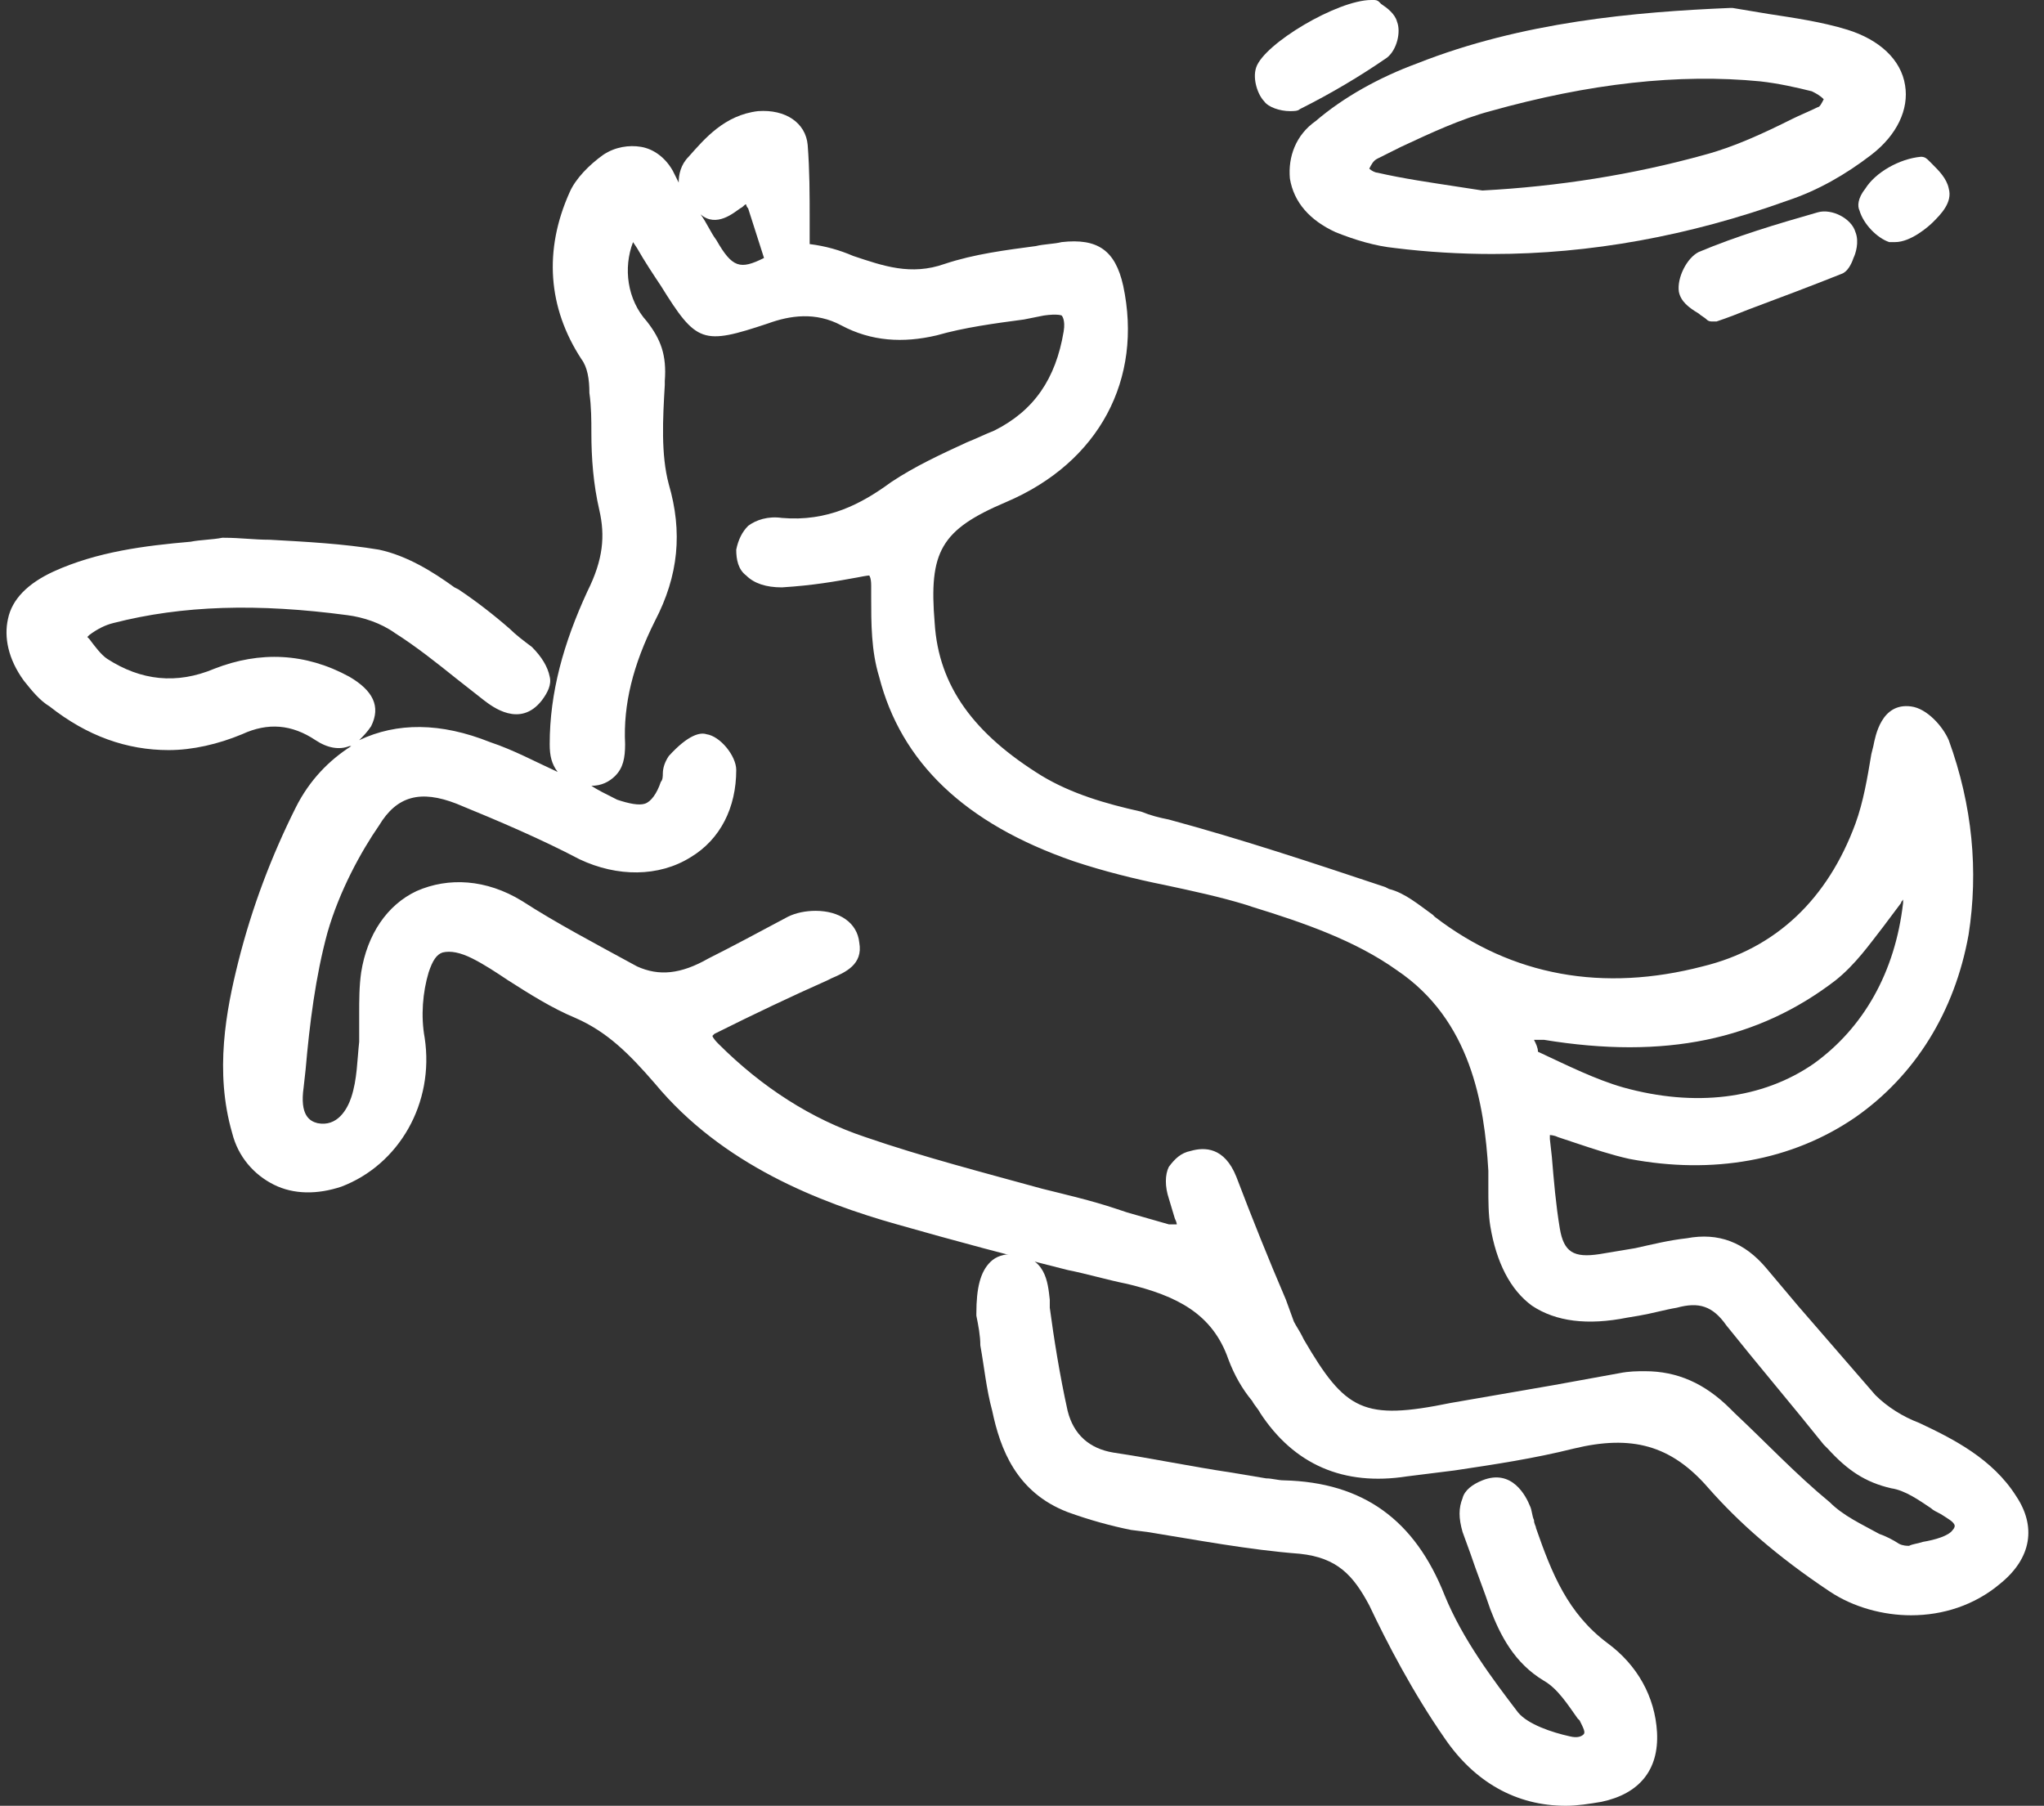 <svg width="103" height="91" viewBox="0 0 103 91" fill="none" xmlns="http://www.w3.org/2000/svg">
<rect x="0" y="0" width="103" height="91" fill="#333333" stroke="none"/>
<path d="M101.6 75.4C100.4 73.5 98.4 72.5 96.7 71.7C95.9 71.4 95.1 70.9 94.5 70.3C93.2 68.8 91.9 67.3 90.6 65.8C90.1 65.2 89.5 64.5 89 63.9C87.9 62.6 86.6 62.1 85 62.4C84.1 62.5 83.3 62.7 82.4 62.9C81.8 63 81.2 63.1 80.6 63.2C79.3 63.4 78.8 63.1 78.6 61.9C78.4 60.7 78.3 59.5 78.2 58.3L78.1 57.4C78.1 57.3 78.1 57.2 78.1 57.2C78.1 57.2 78.3 57.2 78.5 57.3C78.8 57.4 79.1 57.5 79.4 57.6C80.3 57.9 81.2 58.2 82.1 58.4C86.3 59.2 90.3 58.5 93.5 56.3C96.5 54.2 98.5 51 99.2 47.1C99.7 43.9 99.4 40.6 98.2 37.3C97.9 36.6 97.1 35.7 96.3 35.6C94.8 35.4 94.5 37.1 94.4 37.6L94.3 38C94.1 39.2 93.9 40.4 93.5 41.5C92.1 45.3 89.5 47.8 85.8 48.7C80.8 50 76.2 49.2 72.3 46.2L72.2 46.1C71.5 45.6 70.8 45 70 44.8L69.8 44.7C66.2 43.5 62.6 42.3 58.9 41.3C58.4 41.2 58 41.1 57.5 40.9C55.7 40.5 54 40 52.5 39.1C49.1 37 47.3 34.6 47.1 31.4C46.8 27.8 47.4 26.7 50.7 25.3C55.4 23.3 57.6 19.1 56.6 14.4C56.2 12.6 55.3 12 53.5 12.2C53.1 12.3 52.6 12.3 52.2 12.4C50.7 12.6 49.1 12.8 47.6 13.3C45.9 13.9 44.5 13.4 43 12.9C42.3 12.6 41.6 12.4 40.8 12.3C40.8 11.9 40.8 11.5 40.8 11.1C40.8 9.8 40.8 8.6 40.7 7.3C40.6 6.2 39.6 5.5 38.2 5.6C36.5 5.8 35.5 7 34.7 7.9C34.3 8.3 34.2 8.8 34.2 9.2C34.1 9 34 8.8 33.9 8.6C33.5 7.9 32.9 7.5 32.3 7.4C31.7 7.3 31 7.4 30.4 7.8C29.7 8.3 29 9 28.7 9.7C27.4 12.6 27.6 15.5 29.3 18.1C29.6 18.5 29.7 19.1 29.7 19.8C29.8 20.5 29.8 21.2 29.8 21.8C29.8 23.1 29.9 24.4 30.2 25.7C30.5 27 30.4 28.2 29.6 29.8C28.4 32.4 27.7 34.9 27.7 37.5C27.7 38.1 27.8 38.5 28.1 38.9C27 38.4 25.9 37.8 24.7 37.4C22.2 36.4 20 36.4 18.1 37.3C18.3 37.1 18.5 36.9 18.7 36.6C19.2 35.6 18.8 34.8 17.6 34.1C15.4 32.9 13.1 32.8 10.8 33.7C8.9 34.5 7.1 34.3 5.4 33.2C5.1 33 4.8 32.6 4.5 32.2L4.4 32.1L4.5 32C4.9 31.7 5.3 31.5 5.7 31.4C9.2 30.5 13 30.4 17.5 31C18.3 31.1 19.2 31.4 19.9 31.9C21 32.6 22 33.4 23 34.2C23.5 34.6 23.9 34.9 24.4 35.3C24.8 35.6 26.2 36.7 27.3 35.3C27.6 34.9 27.8 34.5 27.7 34.1C27.6 33.6 27.3 33.1 26.8 32.6C26.4 32.3 26 32 25.7 31.7C24.9 31 24 30.3 23.1 29.7L22.9 29.6C21.8 28.8 20.5 28 19.1 27.7C17.3 27.4 15.4 27.3 13.6 27.2C12.8 27.2 12.1 27.1 11.3 27.1H11.2C10.7 27.2 10.1 27.2 9.6 27.3C7.3 27.5 4.9 27.8 2.7 28.8C1.4 29.4 0.6 30.2 0.4 31.2C0.2 32.1 0.4 33.2 1.2 34.3C1.6 34.8 2 35.3 2.5 35.6C4.4 37.1 6.4 37.8 8.5 37.8C9.7 37.8 11 37.5 12.2 37C13.5 36.4 14.7 36.5 15.9 37.3C16.5 37.7 17.1 37.8 17.6 37.6H17.7C16.6 38.3 15.6 39.3 14.9 40.7C13.7 43.1 12.7 45.7 12 48.5C11.4 50.9 10.8 54 11.7 57.1C12 58.3 12.8 59.2 13.8 59.7C14.8 60.2 16 60.2 17.2 59.8C20.1 58.7 21.9 55.6 21.4 52.3C21.2 51.2 21.3 50 21.6 49C21.8 48.4 22 48.1 22.3 48C22.7 47.9 23.2 48 23.8 48.3C24.4 48.6 25 49 25.6 49.4C26.7 50.1 27.8 50.8 29 51.3C30.6 52 31.7 53.1 33 54.6C36.4 58.7 41.3 60.6 45.2 61.7C48 62.5 51 63.3 53.8 64C54.8 64.2 55.8 64.5 56.8 64.7C59.3 65.3 61.1 66.2 61.9 68.5C62.2 69.3 62.6 70 63.1 70.6C63.2 70.8 63.4 71 63.5 71.2C65.2 73.8 67.7 74.9 70.9 74.4C71.7 74.3 72.5 74.2 73.3 74.1C75.3 73.8 77.3 73.5 79.3 73C82.2 72.3 84.2 72.8 86.1 75C87.6 76.7 89.5 78.4 92.2 80.2C93.4 81 94.9 81.4 96.3 81.4C97.9 81.4 99.5 80.9 100.8 79.8C102.4 78.5 102.6 76.9 101.6 75.4ZM77.3 52.4C77.5 52.4 77.7 52.4 77.8 52.4C83.9 53.4 88.6 52.4 92.5 49.4C93.5 48.6 94.2 47.6 94.9 46.7C95.2 46.3 95.5 45.9 95.8 45.5C95.8 45.4 95.9 45.4 95.9 45.3C95.9 45.4 95.9 45.4 95.9 45.5C95.5 49 93.9 51.8 91.4 53.6C88.8 55.4 85.4 55.8 81.8 54.8C80.4 54.4 79 53.7 77.5 53C77.5 52.8 77.4 52.6 77.3 52.4ZM29.8 39.6C30.3 39.6 30.7 39.4 31 39.1C31.4 38.7 31.5 38.2 31.5 37.5C31.4 35.5 31.9 33.5 33 31.3C34.2 29 34.4 26.8 33.7 24.4C33.3 22.9 33.4 21.1 33.5 19.4V19.2C33.6 17.9 33.3 17.1 32.6 16.2C31.6 15.1 31.4 13.5 31.9 12.2L32.1 12.5C32.5 13.2 32.9 13.8 33.3 14.4C35.1 17.3 35.4 17.4 38.7 16.3C39.8 15.9 41.1 15.7 42.4 16.4C43.9 17.2 45.5 17.3 47.2 16.9C48.6 16.5 50.1 16.3 51.6 16.1L52.6 15.9C53.3 15.8 53.5 15.9 53.5 15.9C53.5 15.9 53.7 16.1 53.6 16.7C53.2 19.1 52.1 20.7 50.1 21.7C49.6 21.9 49.2 22.1 48.7 22.3C47.4 22.9 46.1 23.5 44.9 24.3C43.4 25.4 41.7 26.3 39.4 26.1C38.7 26 38.1 26.2 37.7 26.5C37.4 26.8 37.2 27.2 37.1 27.7C37.1 28.2 37.2 28.7 37.6 29C38 29.4 38.6 29.6 39.4 29.6C41 29.5 42.1 29.3 43.2 29.1C43.7 29 43.8 29 43.8 29C43.8 29 43.9 29.1 43.9 29.5V30.1C43.9 31.4 43.9 32.8 44.3 34.1C45.4 38.4 48.6 41.5 54.1 43.4C55.6 43.9 57.2 44.3 58.7 44.6C60.1 44.9 61.5 45.2 62.8 45.6L63.1 45.7C65.7 46.5 68.3 47.4 70.4 48.9C74.1 51.4 74.8 55.6 75 59C75 59.3 75 59.6 75 59.9C75 60.5 75 61.2 75.1 61.8C75.4 63.6 76.1 65 77.2 65.8C78.4 66.6 80 66.8 82 66.4L82.6 66.3C83.2 66.2 83.9 66 84.5 65.9C85.6 65.6 86.3 65.8 87 66.8C88.6 68.8 90.3 70.8 91.9 72.8L92.1 73C93.1 74.1 94 74.7 95.3 75C96 75.1 96.7 75.6 97.3 76C97.4 76.1 97.6 76.2 97.8 76.3C98.1 76.5 98.5 76.7 98.5 76.9C98.5 76.9 98.5 77 98.4 77.1C98.2 77.4 97.5 77.6 96.9 77.7C96.6 77.8 96.4 77.8 96.2 77.9C96.1 77.9 95.9 77.9 95.7 77.8C95.4 77.6 95 77.4 94.7 77.3C93.8 76.8 92.9 76.4 92.2 75.7C90.5 74.3 89 72.7 87.4 71.2L87.2 71C85.9 69.7 84.5 69.1 82.9 69.1C82.5 69.1 82.1 69.1 81.6 69.2C80.5 69.4 79.4 69.6 78.3 69.8C76.6 70.1 74.8 70.4 73.1 70.7C68.7 71.6 67.8 71.1 65.7 67.5L65.6 67.3C65.5 67.1 65.3 66.8 65.2 66.6L64.8 65.5C63.9 63.4 63.1 61.4 62.3 59.3C61.7 57.8 60.7 57.8 60 58C59.5 58.1 59.2 58.4 58.9 58.8C58.7 59.2 58.7 59.8 58.9 60.4L59.2 61.4C59.3 61.6 59.3 61.7 59.3 61.7C59.3 61.7 59.1 61.7 58.9 61.7C58.2 61.5 57.5 61.3 56.8 61.1L56.2 60.9C55 60.5 53.7 60.2 52.5 59.9C49.6 59.1 46.5 58.3 43.6 57.3C40.9 56.4 38.4 54.8 36.2 52.6C35.9 52.3 35.9 52.2 35.9 52.2C35.9 52.2 35.9 52.2 36 52.1C38 51.1 39.9 50.2 41.7 49.4L41.9 49.3C42.6 49 43.5 48.6 43.3 47.5C43.2 46.5 42.3 45.9 41.1 45.9C40.6 45.9 40.1 46 39.7 46.2C38.2 47 36.9 47.7 35.7 48.3C34.3 49.1 33.2 49.2 32.1 48.7C29.9 47.5 28 46.5 26.3 45.4C24.5 44.3 22.6 44.2 21 44.9C19.5 45.6 18.5 47.1 18.2 49C18.1 49.7 18.1 50.4 18.1 51.1C18.1 51.6 18.1 52.1 18.1 52.5C18 53.4 18 54.4 17.7 55.3C17.5 55.9 17 56.8 16 56.6C15.6 56.5 15.1 56.2 15.3 54.8L15.4 53.9C15.6 51.6 15.9 49.2 16.5 47C17.1 44.9 18.2 42.9 19.1 41.6C20 40.1 21.2 39.8 23 40.5C25.2 41.4 27.3 42.3 29.2 43.3C31.1 44.2 33.2 44.2 34.8 43.2C36.3 42.3 37.1 40.7 37.1 38.8C37.1 38.1 36.3 37.1 35.6 37C35.3 36.9 34.7 37 33.7 38.1C33.5 38.4 33.4 38.7 33.4 39C33.4 39.1 33.4 39.3 33.3 39.4C33.1 40 32.8 40.4 32.5 40.5C32.2 40.6 31.7 40.5 31.1 40.3C30.5 40 30.1 39.8 29.8 39.6ZM37.3 10.5C37.5 10.4 37.5 10.3 37.6 10.3C37.6 10.3 37.6 10.4 37.7 10.5L38.5 13C37.3 13.6 36.9 13.5 36.1 12.1C35.8 11.7 35.6 11.2 35.3 10.8C36.1 11.5 37 10.7 37.3 10.5Z" fill="white"/>
<path d="M81 82.8C79 81.3 78.2 79.3 77.4 77C77.4 76.9 77.3 76.8 77.3 76.6C77.2 76.4 77.2 76.1 77.1 75.9C76.9 75.4 76.2 74 74.7 74.6C74.2 74.8 73.8 75.1 73.7 75.5C73.5 76 73.5 76.5 73.7 77.2L74.1 78.3C74.4 79.2 74.8 80.2 75.1 81.1C75.6 82.4 76.3 83.8 77.8 84.7C78.5 85.1 79 85.9 79.5 86.6L79.6 86.7C79.8 87.1 79.9 87.3 79.8 87.4C79.7 87.5 79.5 87.6 79.1 87.5C78.2 87.3 77 86.9 76.5 86.3C75.2 84.6 73.7 82.6 72.8 80.4C71.3 76.6 68.7 74.7 64.7 74.6C64.4 74.6 64.1 74.5 63.8 74.5L62 74.2C60 73.9 58.1 73.5 56.1 73.2C54.9 73 54.1 72.3 53.8 71.1C53.4 69.3 53.1 67.4 52.9 65.9C52.9 65.8 52.9 65.6 52.9 65.5C52.8 64.6 52.7 63.3 51 63.2C50.6 63.2 50.2 63.3 49.9 63.6C49.4 64.1 49.2 64.9 49.2 66.2C49.2 66.2 49.2 66.2 49.2 66.3C49.3 66.8 49.4 67.3 49.4 67.8C49.6 68.9 49.7 70 50 71.1C50.4 73 51.2 75.2 53.8 76.2C54.9 76.6 56 76.9 57 77.1L57.8 77.2C60.3 77.6 62.9 78.1 65.5 78.3C67.4 78.5 68.2 79.4 69 80.9C69.9 82.8 71.2 85.3 72.8 87.6C74.3 89.8 76.4 91 78.9 91C79.5 91 80.1 90.9 80.7 90.8C82.6 90.4 83.6 89.2 83.5 87.3C83.4 85.5 82.5 83.9 81 82.8Z" fill="white"/>
<path d="M65 9C65.2 10.2 66 11.1 67.3 11.7C68.3 12.1 69.3 12.4 70.3 12.5C71.9 12.7 73.6 12.8 75.2 12.8C80.1 12.8 85.1 11.9 90.1 10.1C91.6 9.6 93 8.8 94.3 7.8C95.6 6.8 96.2 5.5 96 4.3C95.8 3 94.7 2 93.1 1.5C91.8 1.1 90.4 0.9 89.1 0.7C88.5 0.6 87.9 0.5 87.3 0.4H87.2C82.4 0.6 76.7 1.1 71.4 3.2C69.5 3.9 67.7 4.9 66.3 6.1C65.3 6.8 64.9 7.9 65 9ZM69 8.5C69.1 8.3 69.2 8.1 69.4 8C69.8 7.8 70.2 7.6 70.6 7.4C72.1 6.7 73.6 6 75.1 5.6C80.1 4.2 84.6 3.7 88.7 4.1C89.6 4.2 90.5 4.4 91.3 4.6C91.5 4.7 91.7 4.8 91.9 5C91.8 5.2 91.7 5.4 91.6 5.4C91.2 5.6 90.7 5.8 90.3 6C88.9 6.7 87.4 7.4 85.9 7.8C82.3 8.8 78.5 9.4 74.7 9.6L73.4 9.4C72.1 9.2 70.7 9 69.4 8.7C69.3 8.7 69.1 8.6 69 8.5Z" fill="white"/>
<path d="M91.6 10.7C89.5 11.3 87.5 11.9 85.6 12.7C85 13 84.5 14 84.6 14.7C84.7 15.2 85.1 15.5 85.6 15.8C85.7 15.9 85.9 16 86 16.1C86.1 16.2 86.2 16.2 86.3 16.2C86.4 16.2 86.4 16.2 86.5 16.2C87.1 16 87.6 15.8 88.1 15.6C89.7 15 91.3 14.4 92.8 13.8C93.1 13.7 93.3 13.3 93.4 13C93.5 12.8 93.7 12.2 93.5 11.7C93.3 11 92.3 10.5 91.6 10.7Z" fill="white"/>
<path d="M65 5.6C65.2 5.6 65.4 5.6 65.5 5.5C67.1 4.7 68.6 3.8 69.9 2.9C70.4 2.5 70.6 1.6 70.4 1.1C70.3 0.7 69.9 0.4 69.6 0.2L69.5 0.1C69.4 6.10203e-06 69.3 0 69.2 0C69.2 0 69.2 0 69.1 0C67.4 0 63.7 2.2 63.3 3.4C63.1 4 63.4 4.8 63.7 5.1C63.9 5.4 64.5 5.6 65 5.6Z" fill="white"/>
<path d="M94 9.5C93.6 10 93.6 10.4 93.7 10.6C93.9 11.3 94.6 12 95.2 12.2C95.3 12.2 95.4 12.2 95.5 12.2C96.3 12.2 97.2 11.4 97.4 11.2C97.8 10.8 98.4 10.2 98.2 9.5C98.1 9 97.7 8.6 97.4 8.3C97.3 8.2 97.2 8.1 97.2 8.1C97.1 8 97 7.9 96.8 7.9C95.7 8 94.5 8.7 94 9.5Z" fill="white"/>
</svg>
